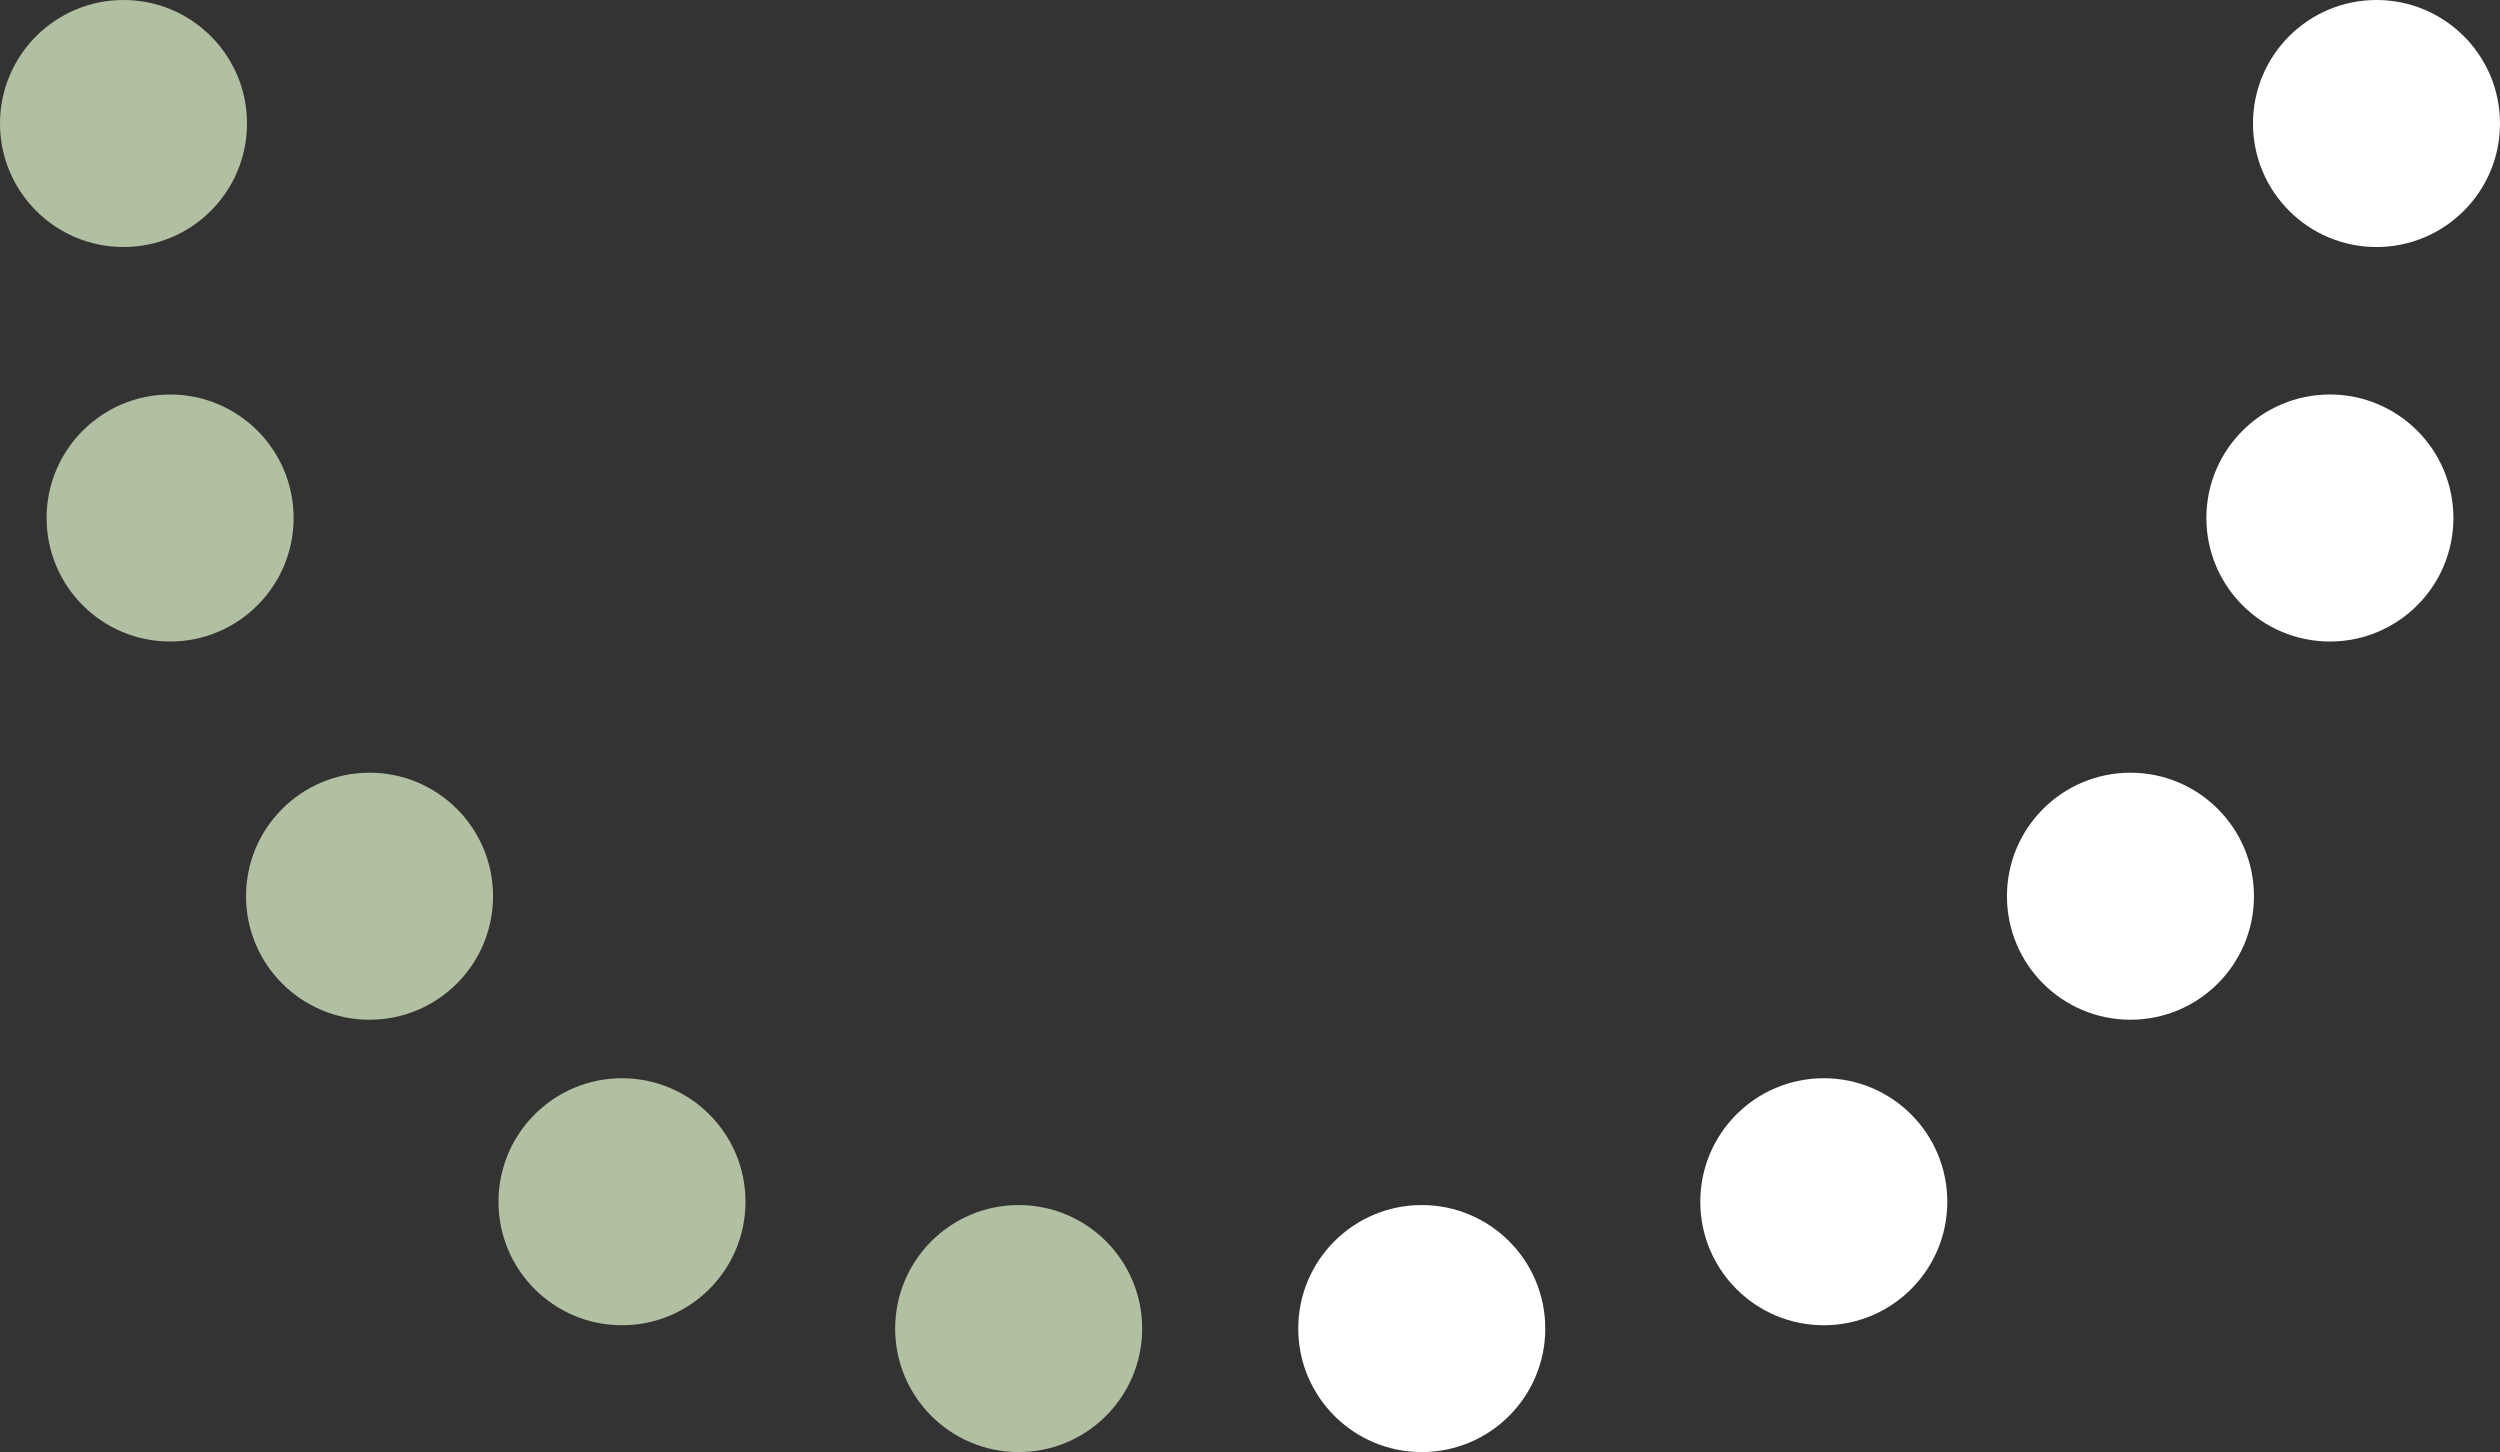 <?xml version="1.0" encoding="UTF-8"?>
<svg id="Layer_2" data-name="Layer 2" xmlns="http://www.w3.org/2000/svg" viewBox="0 0 331.56 192.58">
  <rect x="0" y="0" width="331.56" height="192.58" fill="#333333" stroke="none"/>
  <defs>
    <style>
      .cls-1 {
        fill: #fff;
      }

      .cls-2 {
        fill: #b1c0a0;
      }
    </style>
  </defs>
  <g id="Layer_1-2" data-name="Layer 1">
    <circle class="cls-2" cx="16.38" cy="16.38" r="16.38"/>
    <circle class="cls-2" cx="22.56" cy="68.7" r="16.38"/>
    <circle class="cls-2" cx="49.01" cy="118.86" r="16.38"/>
    <circle class="cls-2" cx="82.49" cy="159.38" r="16.38"/>
    <circle class="cls-2" cx="135.1" cy="176.2" r="16.38"/>
    <circle class="cls-1" cx="315.18" cy="16.38" r="16.38"/>
    <circle class="cls-1" cx="309" cy="68.7" r="16.38"/>
    <circle class="cls-1" cx="282.55" cy="118.86" r="16.38"/>
    <circle class="cls-1" cx="241.88" cy="159.38" r="16.38"/>
    <circle class="cls-1" cx="188.56" cy="176.2" r="16.38"/>
  </g>
</svg>